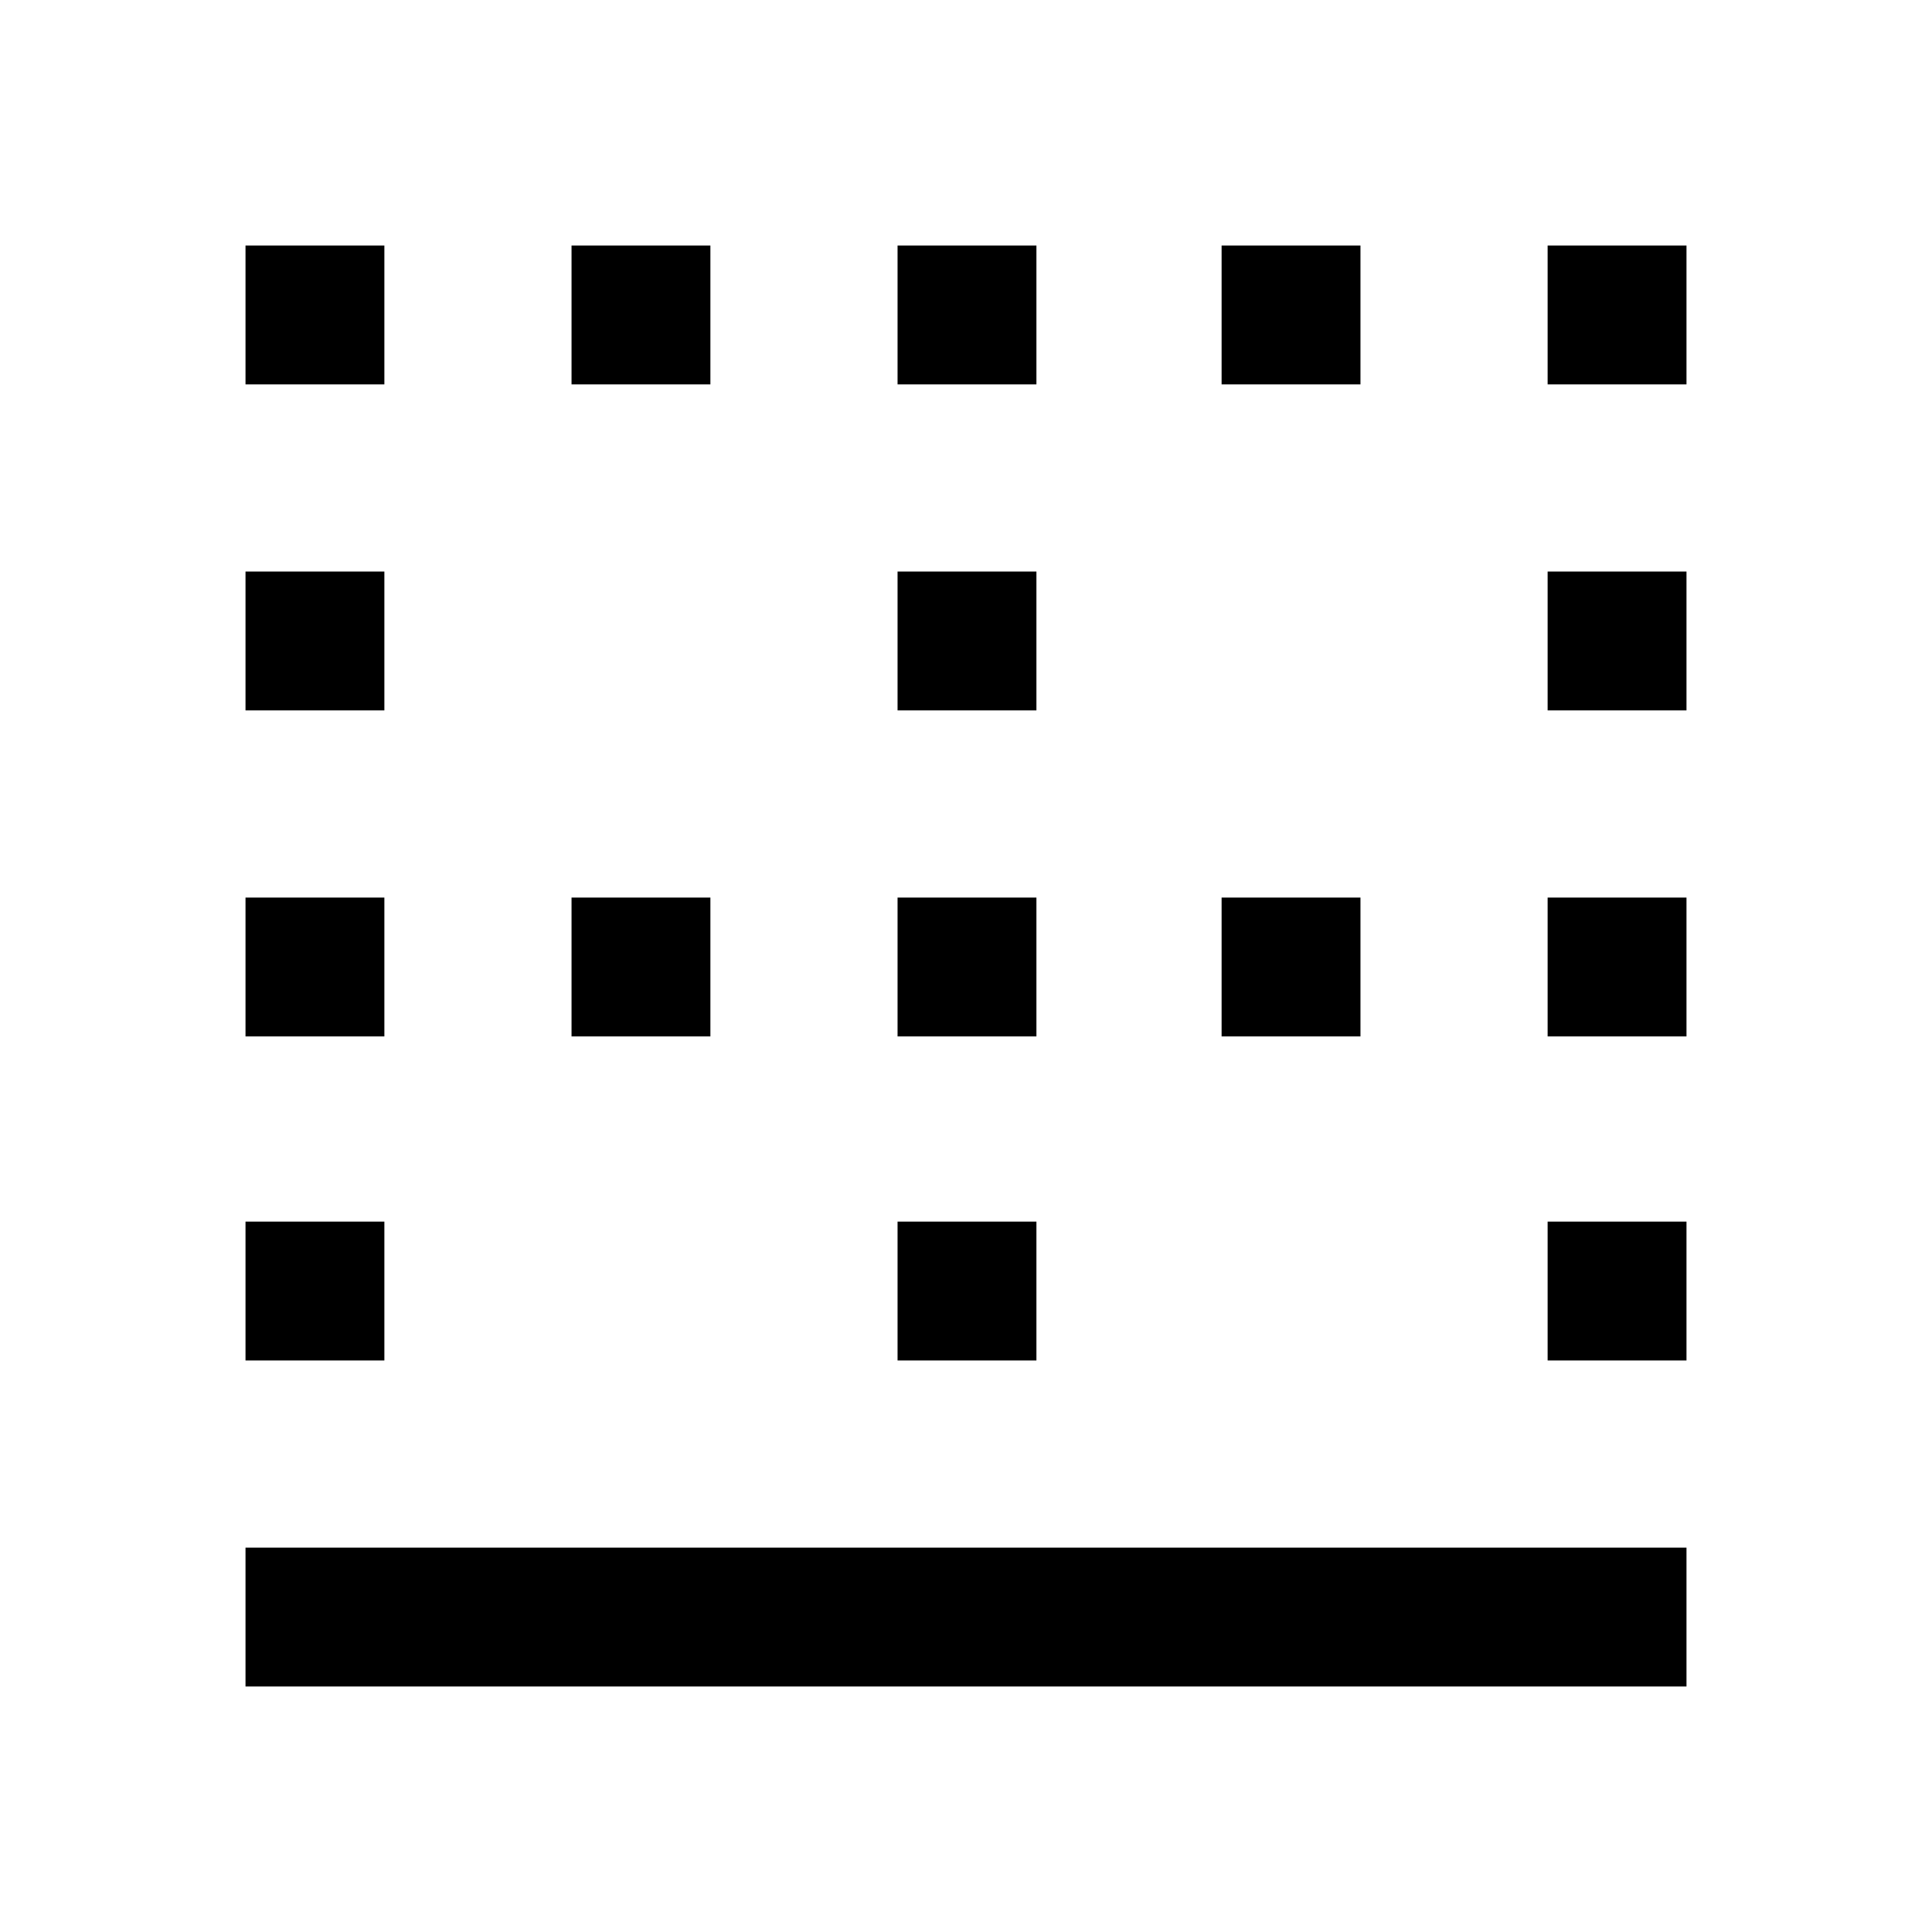 <svg xmlns="http://www.w3.org/2000/svg" height="40" width="40"><path d="M11.833 7.958V5.083H14.708V7.958ZM11.833 21.458V18.583H14.708V21.458ZM18.583 21.458V18.583H21.458V21.458ZM18.583 7.958V5.083H21.458V7.958ZM5.083 14.708V11.833H7.958V14.708ZM5.083 7.958V5.083H7.958V7.958ZM5.083 21.458V18.583H7.958V21.458ZM5.083 28.167V25.292H7.958V28.167ZM18.583 14.708V11.833H21.458V14.708ZM32.042 28.167V25.292H34.917V28.167ZM32.042 21.458V18.583H34.917V21.458ZM5.083 34.917V32.042H34.917V34.917ZM32.042 14.708V11.833H34.917V14.708ZM25.292 7.958V5.083H28.167V7.958ZM18.583 28.167V25.292H21.458V28.167ZM32.042 7.958V5.083H34.917V7.958ZM25.292 21.458V18.583H28.167V21.458Z"/></svg>